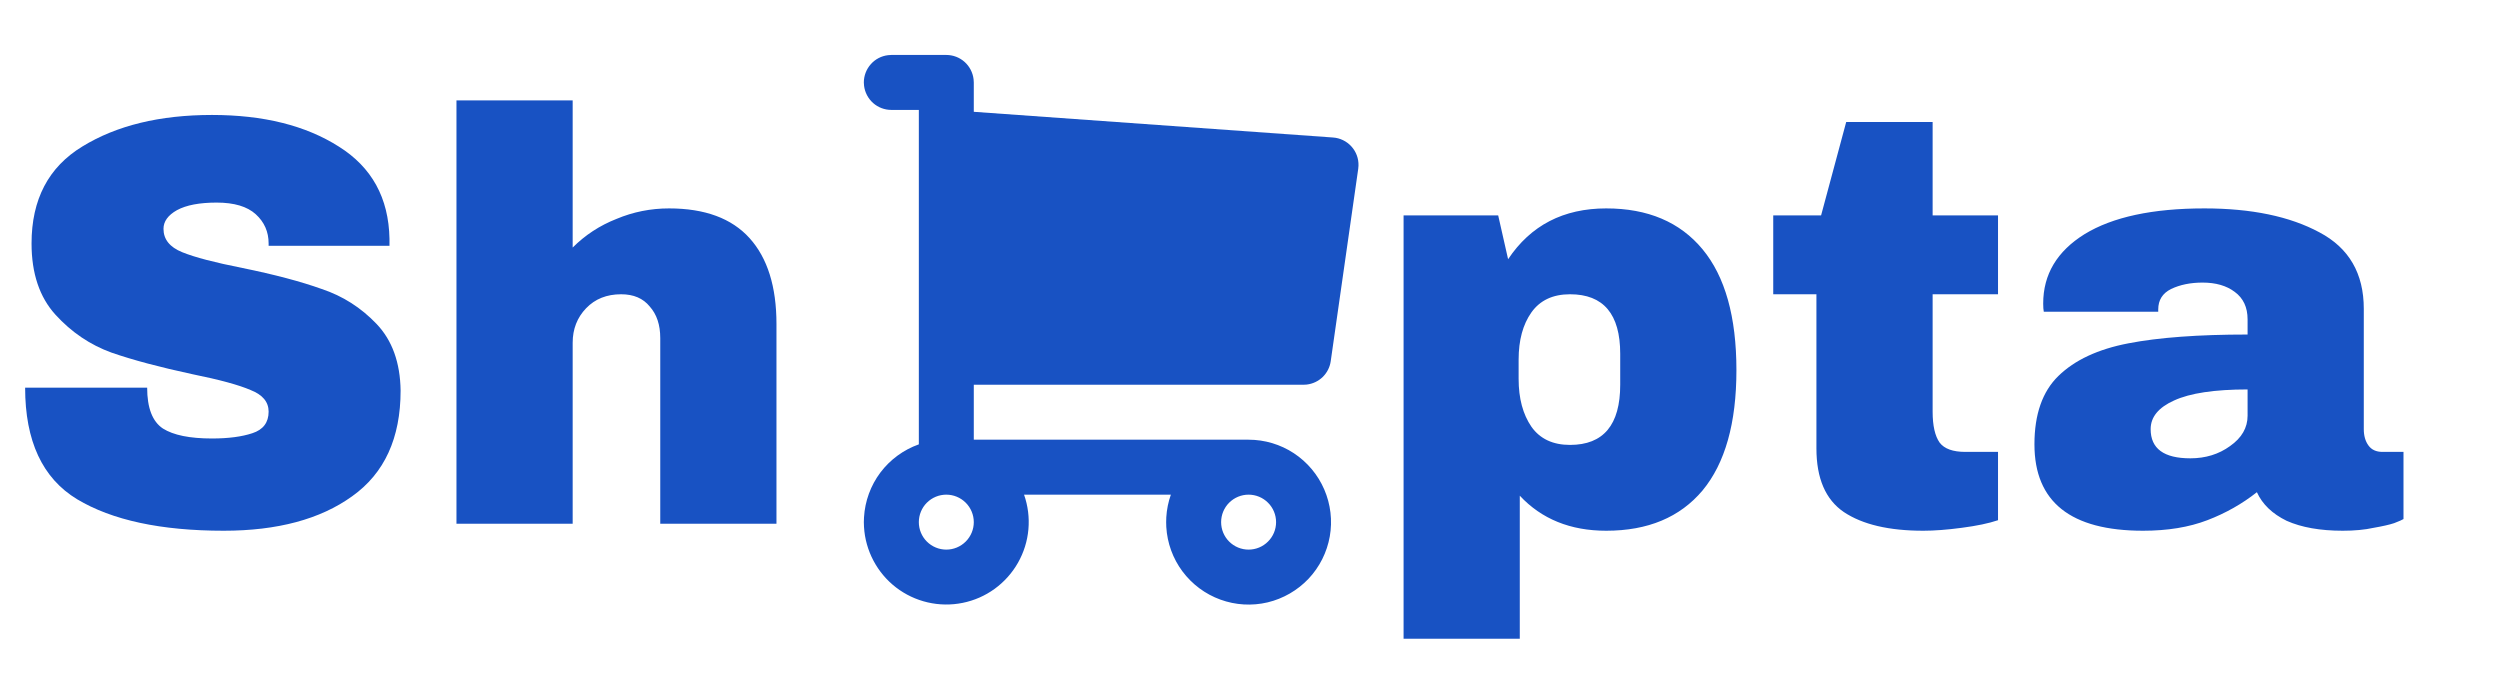 <svg width="58" height="16" viewBox="0 0 58 16" fill="none" xmlns="http://www.w3.org/2000/svg">
<path d="M4.918 2.667C6.11 2.667 7.09 2.911 7.858 3.399C8.625 3.878 9.018 4.591 9.036 5.54V5.702H6.232V5.648C6.232 5.377 6.132 5.151 5.934 4.971C5.735 4.79 5.433 4.7 5.026 4.7C4.629 4.7 4.322 4.758 4.105 4.876C3.897 4.993 3.793 5.138 3.793 5.309C3.793 5.553 3.938 5.734 4.227 5.851C4.516 5.969 4.981 6.09 5.622 6.217C6.372 6.37 6.986 6.533 7.465 6.705C7.952 6.867 8.377 7.138 8.738 7.517C9.099 7.897 9.285 8.412 9.294 9.062C9.294 10.164 8.919 10.981 8.169 11.514C7.429 12.047 6.435 12.313 5.189 12.313C3.735 12.313 2.601 12.069 1.788 11.582C0.984 11.094 0.583 10.231 0.583 8.994H3.414C3.414 9.464 3.536 9.78 3.78 9.942C4.024 10.096 4.403 10.173 4.918 10.173C5.297 10.173 5.609 10.132 5.853 10.051C6.105 9.97 6.232 9.802 6.232 9.55C6.232 9.324 6.092 9.157 5.812 9.048C5.541 8.931 5.094 8.809 4.471 8.683C3.712 8.52 3.084 8.353 2.588 8.181C2.091 8.001 1.657 7.707 1.287 7.301C0.917 6.894 0.732 6.343 0.732 5.648C0.732 4.627 1.124 3.878 1.91 3.399C2.705 2.911 3.707 2.667 4.918 2.667ZM13.286 5.743C13.575 5.454 13.913 5.232 14.302 5.079C14.69 4.916 15.097 4.835 15.521 4.835C16.352 4.835 16.975 5.065 17.391 5.526C17.806 5.987 18.014 6.65 18.014 7.517V12.151H15.318V7.843C15.318 7.535 15.236 7.292 15.074 7.111C14.92 6.921 14.699 6.827 14.41 6.827C14.076 6.827 13.805 6.935 13.597 7.152C13.39 7.368 13.286 7.635 13.286 7.951V12.151H10.59V2.329H13.286V5.743Z" fill="#1852C3"/>
<g clip-path="url(#clip0_109_59)">
<path d="M21.954 1.275C22.11 1.275 22.261 1.332 22.378 1.436C22.494 1.54 22.569 1.683 22.587 1.838L22.592 1.913V2.594L30.925 3.19C31.089 3.201 31.242 3.276 31.352 3.397C31.463 3.519 31.522 3.678 31.517 3.843L31.511 3.915L30.873 8.378C30.854 8.518 30.788 8.647 30.687 8.746C30.586 8.844 30.455 8.906 30.314 8.922L30.242 8.926H22.592V10.201H28.967C29.341 10.201 29.706 10.31 30.018 10.515C30.33 10.721 30.575 11.013 30.723 11.356C30.871 11.699 30.916 12.078 30.851 12.445C30.786 12.813 30.615 13.154 30.359 13.426C30.102 13.697 29.772 13.888 29.409 13.975C29.045 14.061 28.665 14.039 28.314 13.911C27.963 13.784 27.657 13.556 27.433 13.256C27.21 12.957 27.08 12.599 27.058 12.226L27.055 12.114L27.058 12.001C27.069 11.818 27.105 11.642 27.164 11.476H23.758C23.849 11.734 23.883 12.009 23.859 12.281C23.835 12.554 23.752 12.818 23.617 13.056C23.482 13.294 23.297 13.5 23.076 13.661C22.854 13.822 22.601 13.933 22.332 13.987C22.064 14.041 21.788 14.037 21.521 13.975C21.254 13.913 21.004 13.795 20.787 13.628C20.57 13.461 20.392 13.249 20.264 13.007C20.136 12.765 20.061 12.499 20.045 12.226L20.041 12.114L20.045 12.001C20.067 11.626 20.199 11.264 20.425 10.963C20.652 10.662 20.962 10.435 21.317 10.309V2.55H20.679C20.523 2.55 20.372 2.493 20.255 2.389C20.139 2.285 20.064 2.142 20.046 1.987L20.041 1.913C20.041 1.757 20.099 1.606 20.203 1.489C20.306 1.372 20.449 1.298 20.604 1.28L20.679 1.275H21.954ZM21.954 11.476C21.785 11.476 21.623 11.543 21.503 11.663C21.384 11.782 21.317 11.944 21.317 12.114C21.317 12.283 21.384 12.445 21.503 12.564C21.623 12.684 21.785 12.751 21.954 12.751C22.123 12.751 22.285 12.684 22.405 12.564C22.524 12.445 22.592 12.283 22.592 12.114C22.592 11.944 22.524 11.782 22.405 11.663C22.285 11.543 22.123 11.476 21.954 11.476ZM28.967 11.476C28.798 11.476 28.636 11.543 28.516 11.663C28.397 11.782 28.33 11.944 28.33 12.114C28.33 12.283 28.397 12.445 28.516 12.564C28.636 12.684 28.798 12.751 28.967 12.751C29.136 12.751 29.299 12.684 29.418 12.564C29.538 12.445 29.605 12.283 29.605 12.114C29.605 11.944 29.538 11.782 29.418 11.663C29.299 11.543 29.136 11.476 28.967 11.476Z" fill="#1852C3"/>
</g>
<path d="M37.264 4.835C38.23 4.835 38.975 5.151 39.499 5.783C40.023 6.416 40.285 7.35 40.285 8.588C40.285 9.816 40.023 10.746 39.499 11.379C38.975 12.002 38.23 12.313 37.264 12.313C36.433 12.313 35.765 12.042 35.259 11.5V14.819H32.563V4.998H34.758L34.988 6.014C35.512 5.228 36.271 4.835 37.264 4.835ZM36.424 6.827C36.027 6.827 35.729 6.967 35.53 7.246C35.331 7.526 35.232 7.892 35.232 8.344V8.791C35.232 9.242 35.331 9.613 35.53 9.902C35.729 10.182 36.027 10.322 36.424 10.322C37.201 10.322 37.589 9.857 37.589 8.926V8.208C37.589 7.287 37.201 6.827 36.424 6.827ZM46.354 4.998V6.827H44.837V9.55C44.837 9.875 44.891 10.114 44.999 10.268C45.108 10.412 45.307 10.484 45.596 10.484H46.354V12.069C46.138 12.142 45.858 12.2 45.514 12.245C45.171 12.291 44.873 12.313 44.62 12.313C43.825 12.313 43.211 12.169 42.778 11.88C42.353 11.591 42.141 11.098 42.141 10.403V6.827H41.139V4.998H42.249L42.832 2.83H44.837V4.998H46.354ZM51.141 4.835C52.234 4.835 53.123 5.02 53.81 5.39C54.496 5.752 54.84 6.343 54.84 7.165V9.956C54.84 10.11 54.876 10.236 54.948 10.335C55.02 10.435 55.129 10.484 55.273 10.484H55.761V12.042C55.734 12.06 55.661 12.092 55.544 12.137C55.436 12.173 55.278 12.209 55.07 12.245C54.862 12.291 54.623 12.313 54.352 12.313C53.828 12.313 53.395 12.236 53.051 12.083C52.717 11.92 52.487 11.699 52.36 11.419C52.017 11.69 51.633 11.907 51.209 12.069C50.784 12.232 50.288 12.313 49.719 12.313C48.039 12.313 47.199 11.645 47.199 10.308C47.199 9.613 47.384 9.084 47.754 8.723C48.133 8.353 48.675 8.1 49.38 7.965C50.084 7.829 51.006 7.761 52.144 7.761V7.409C52.144 7.129 52.044 6.917 51.846 6.772C51.656 6.628 51.407 6.556 51.1 6.556C50.821 6.556 50.577 6.605 50.369 6.705C50.17 6.804 50.071 6.962 50.071 7.179V7.233H47.416C47.407 7.188 47.402 7.125 47.402 7.043C47.402 6.366 47.723 5.829 48.364 5.431C49.014 5.034 49.94 4.835 51.141 4.835ZM52.144 9.035C51.376 9.035 50.807 9.121 50.437 9.292C50.075 9.455 49.895 9.676 49.895 9.956C49.895 10.408 50.202 10.633 50.816 10.633C51.168 10.633 51.475 10.539 51.737 10.349C52.008 10.159 52.144 9.924 52.144 9.644V9.035Z" fill="#1852C3"/>
<defs>
<clipPath id="clip0_109_59">
<rect width="15.301" height="15.301" fill="white" transform="translate(18.129)"/>
</clipPath>
</defs>
</svg>
